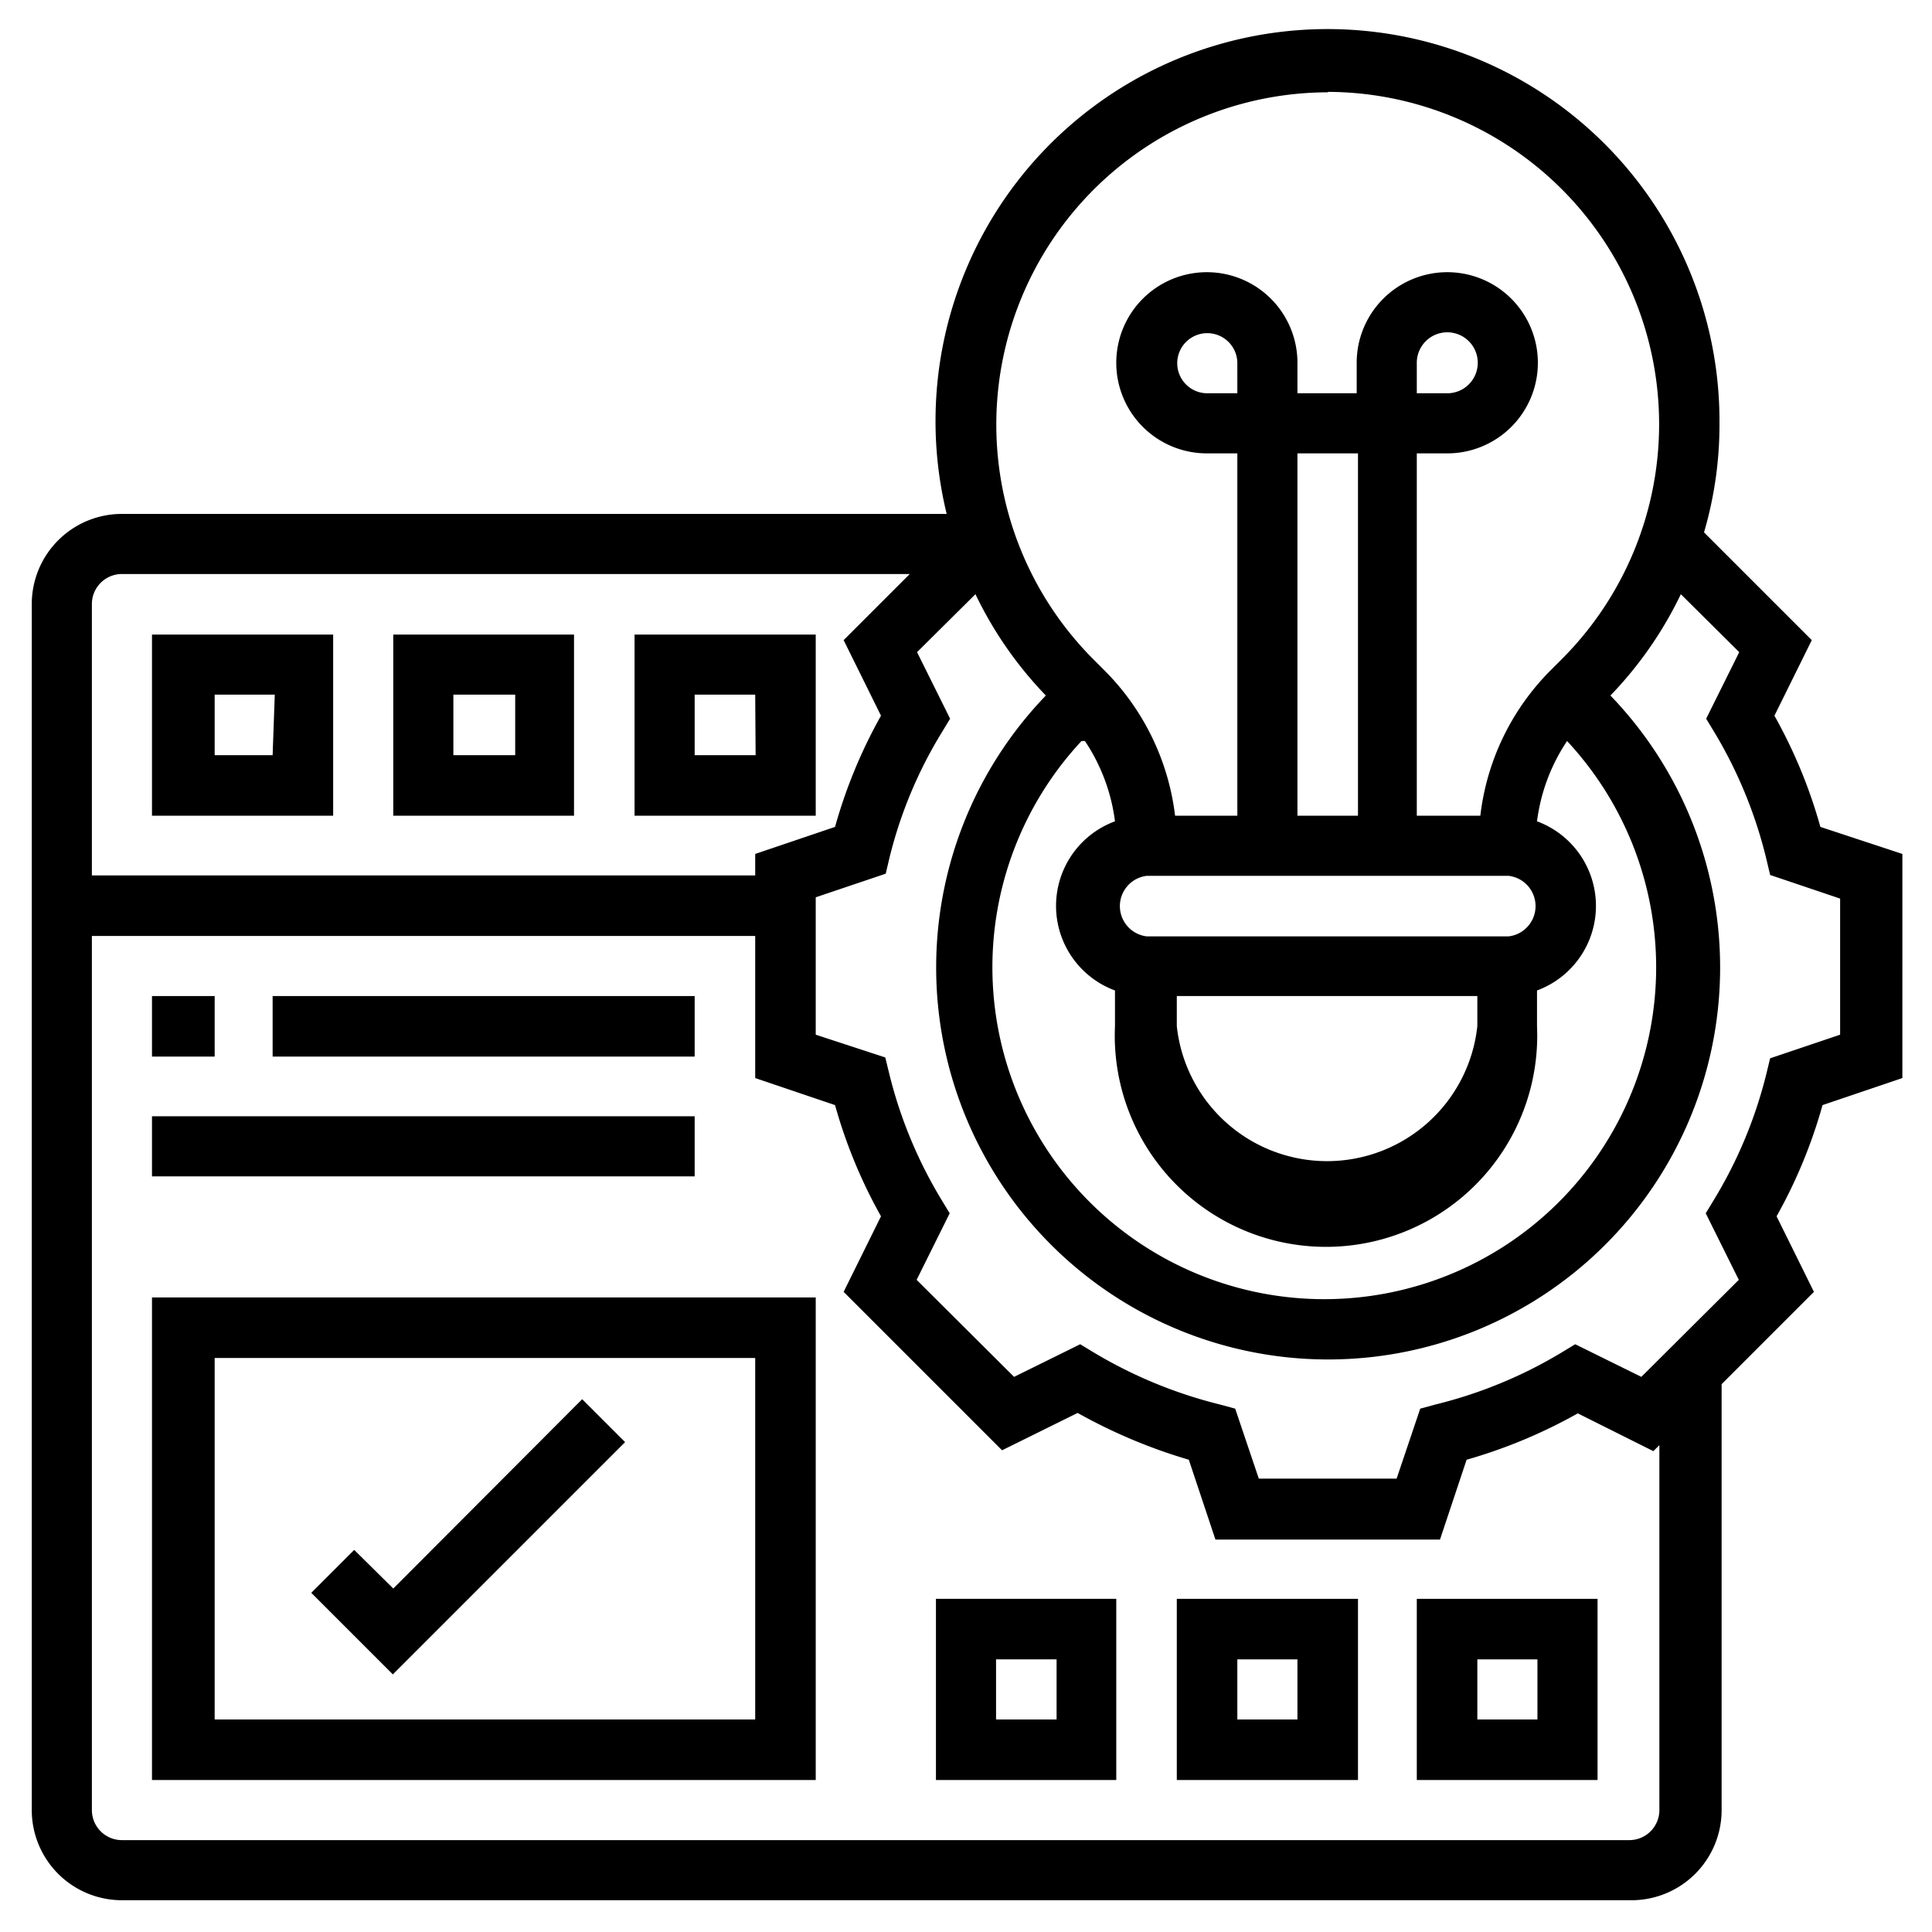 <svg id="Layer_1" data-name="Layer 1" xmlns="http://www.w3.org/2000/svg" viewBox="0 0 45 45"><path d="M7.76,14.78H3.54V19H7.76ZM6.35,17.59H5V16.18h1.4Z"/><path d="M13.37,14.78H9.16V19h4.21ZM12,17.59H10.56V16.18H12Z"/><path d="M19,14.78H14.78V19H19Zm-1.4,2.81H16.18V16.18h1.41Z"/><path d="M3.54,41.46H19V30.22H3.54ZM5,31.63H17.59v8.42H5Z"/><path d="M9.16,37l-.91-.9-1,1,1.9,1.9,5.41-5.41-1-1Z"/><path d="M3.54,23.2H5v1.41H3.54Z"/><path d="M6.35,23.2h9.83v1.41H6.35Z"/><path d="M3.54,26H16.18v1.4H3.54Z"/><path d="M33,41.46h4.21V37.24H33Zm1.41-2.81h1.4v1.4h-1.4Z"/><path d="M27.41,41.46h4.22V37.24H27.41Zm1.41-2.81h1.4v1.4h-1.4Z"/><path d="M21.8,41.46H26V37.24H21.8Zm1.4-2.81h1.41v1.4H23.2Z"/><path d="M42.4,19.26a11.7,11.7,0,0,0-1.07-2.59l.87-1.76L39.69,12.4a8.91,8.91,0,0,0,.36-2.54,9.13,9.13,0,1,0-18,2.11H2.84a2.1,2.1,0,0,0-2.1,2.1V42.16a2.1,2.1,0,0,0,2.1,2.1H38a2.1,2.1,0,0,0,2.1-2.1V32.24l2.15-2.15-.87-1.76a11.7,11.7,0,0,0,1.07-2.59l1.86-.63V19.89ZM30.93,2.14a7.74,7.74,0,0,1,5.46,13.2l-.26.26A5.73,5.73,0,0,0,34.48,19H33V10.56h.7a2.11,2.11,0,1,0-2.1-2.1v.7H30.22v-.7a2.11,2.11,0,1,0-2.1,2.1h.7V19H27.37a5.76,5.76,0,0,0-1.65-3.39l-.26-.26a7.74,7.74,0,0,1,5.47-13.2ZM25.27,17.26a4.34,4.34,0,0,1,.7,1.87,2.1,2.1,0,0,0,0,3.94v.83a4.92,4.92,0,1,0,9.83,0v-.83a2.1,2.1,0,0,0,0-3.94,4.34,4.34,0,0,1,.7-1.87,7.73,7.73,0,1,1-11.31,0Zm3.55-8.1h-.7a.7.7,0,1,1,.7-.7ZM31.63,19H30.22V10.56h1.41Zm3.51,1.4a.71.71,0,0,1,0,1.41H26.71a.71.71,0,0,1,0-1.41ZM27.41,23.2h7v.7a3.52,3.52,0,0,1-7,0ZM33,9.16v-.7a.71.71,0,1,1,.7.7ZM2.84,13.37H21.19l-1.54,1.54.87,1.76a11.7,11.7,0,0,0-1.07,2.59l-1.86.63v.5H2.14V14.07a.7.7,0,0,1,.7-.7ZM38.65,42.16a.7.7,0,0,1-.7.7H2.84a.7.7,0,0,1-.7-.7V21.8H17.59v3.31l1.86.63a11.7,11.7,0,0,0,1.07,2.59l-.87,1.76,3.69,3.69,1.76-.87A12.51,12.51,0,0,0,27.69,34l.62,1.86h5.23L34.16,34a12,12,0,0,0,2.59-1.08l1.76.88.14-.14ZM42.86,24.1l-1.63.55-.09.37a10.48,10.48,0,0,1-1.21,2.91l-.2.33.77,1.55-2.27,2.26-1.54-.76-.33.2a10.58,10.58,0,0,1-2.91,1.2l-.37.1-.55,1.63H29.32l-.55-1.63-.37-.1a10.71,10.71,0,0,1-2.91-1.2l-.33-.2-1.54.76-2.27-2.26.77-1.55-.2-.33A10.48,10.48,0,0,1,20.71,25l-.09-.37L19,24.1V20.9l1.63-.55.09-.38a10.25,10.25,0,0,1,1.21-2.9l.2-.33-.77-1.55,1.36-1.35a9,9,0,0,0,1.64,2.36,9.13,9.13,0,1,0,13.15,0,9,9,0,0,0,1.64-2.36l1.36,1.35-.77,1.55.2.33A10.55,10.55,0,0,1,41.14,20l.09.38,1.63.55Z"/></svg>